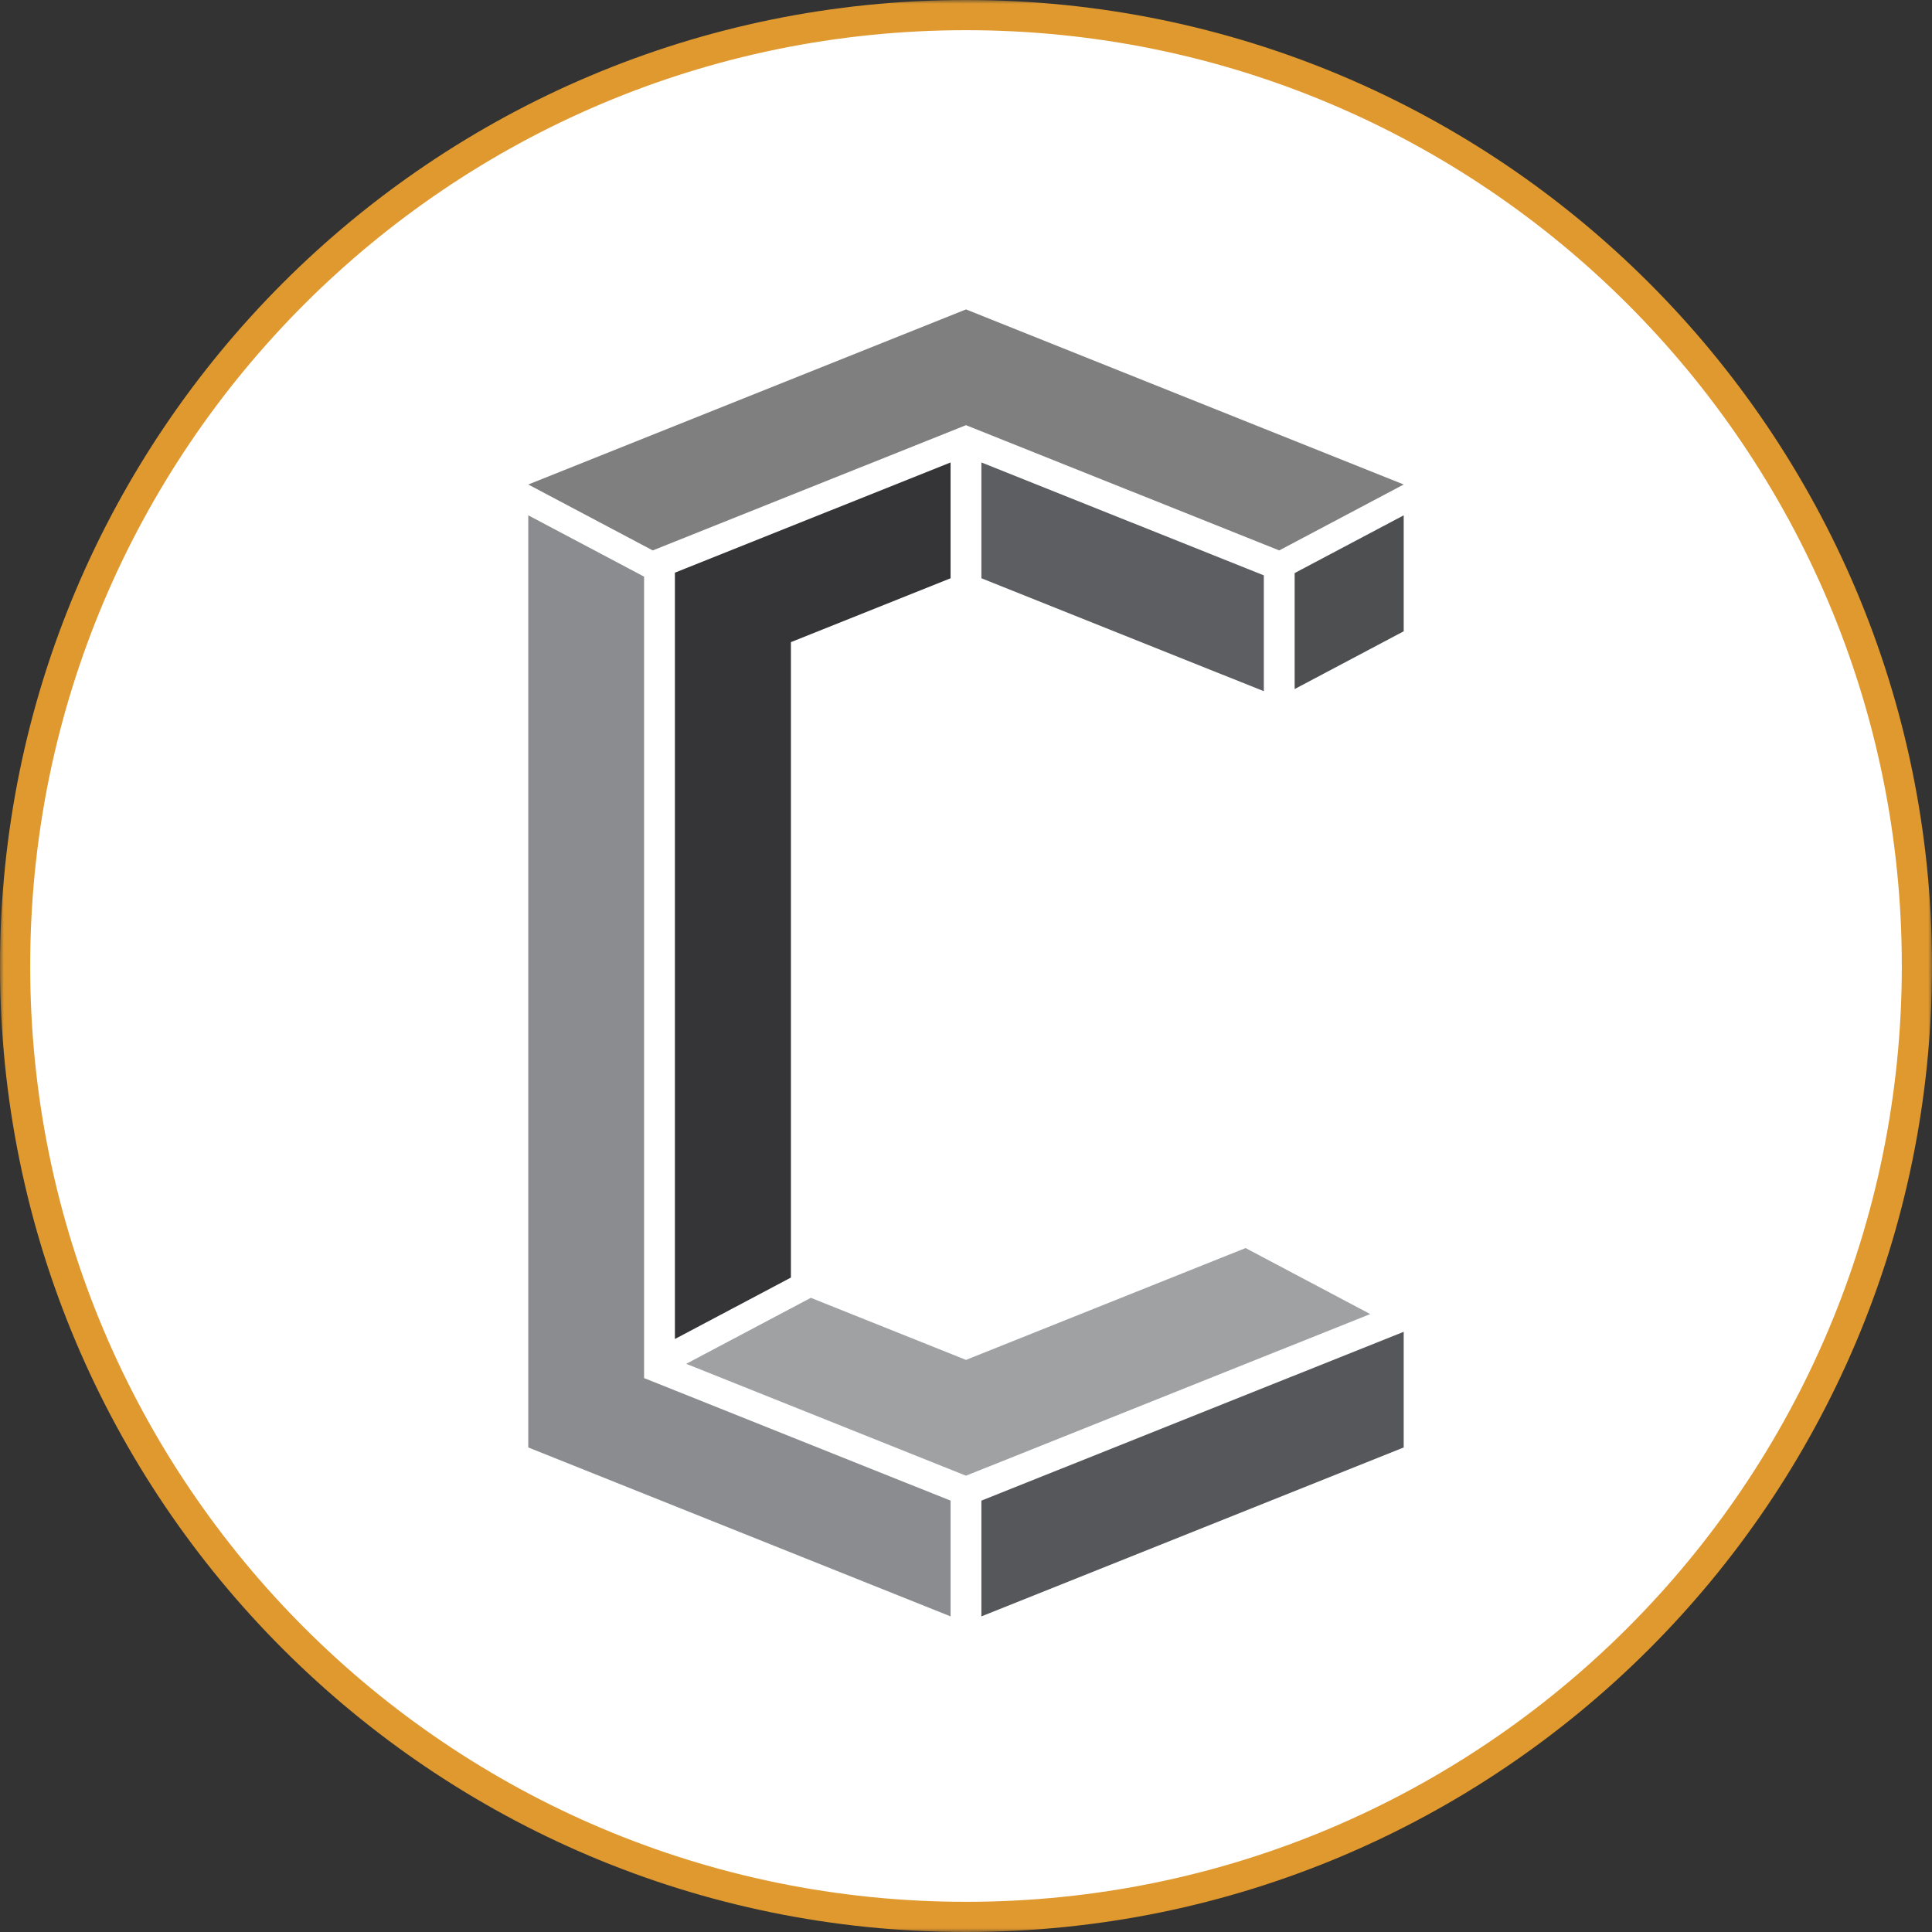 <svg width="256" height="256" viewBox="0 0 256 256" fill="none" xmlns="http://www.w3.org/2000/svg">
<rect x="0" y="0" width="256" height="256" fill="#333333" stroke="none"/>
<g clip-path="url(#clip0_2569_3343)">
<mask id="mask0_2569_3343" style="mask-type:luminance" maskUnits="userSpaceOnUse" x="0" y="0" width="256" height="256">
<path d="M256 0H0V256H256V0Z" fill="white"/>
</mask>
<g mask="url(#mask0_2569_3343)">
<path d="M128 2C197.593 2 254 58.407 254 128C254 197.593 197.593 254 128 254C58.407 254 2 197.593 2 128C2 58.407 58.407 2 128 2Z" fill="white" stroke="#DF992F" stroke-width="4"/>
<path d="M125.957 198.841V214.179L89.428 199.568L85.345 197.935L70 191.796V68.283L78.095 72.569L82.097 74.688L85.345 76.408V182.604L86.492 183.063L89.428 184.236L104.799 190.384L125.957 198.841Z" fill="#8B8C8F"/>
<path d="M185.997 176.47V191.796L159.429 202.422L130.04 214.179V198.841L159.429 187.093L185.997 176.47Z" fill="#56575B"/>
<path d="M185.998 64.198L173.513 70.81L171.548 71.852L169.506 72.932L167.465 72.117L127.999 56.337L104.799 65.612L89.428 71.76L86.492 72.932L85.345 72.325L82.485 70.81L70.002 64.2L70 64.198L85.345 58.062L89.428 56.429L127.999 41L167.465 56.786L171.548 58.418L185.998 64.198Z" fill="#7F7F7F"/>
<path d="M125.957 61.278V76.625L107.441 84.028L104.799 85.085V169.284L103.047 170.212L90.565 176.824L89.428 177.425V75.881L90.927 75.281L104.799 69.736L125.957 61.278Z" fill="#353537"/>
<path d="M185.998 68.283V83.649L171.548 91.302V75.935L173.901 74.688L177.903 72.569L185.998 68.283Z" fill="#4D4F51"/>
<path d="M181.562 174.12L159.429 182.97L127.999 195.536L104.799 186.261L90.927 180.714L94.956 178.581L104.799 173.367L107.44 171.969L127.999 180.196L159.429 167.619L165.046 165.375H165.048L177.529 171.984L181.562 174.12Z" fill="#9FA1A2"/>
<path d="M167.464 76.238V91.588L152.95 85.785L148.557 84.028L130.04 76.625V61.278L165.07 75.281L167.464 76.238Z" fill="#5C5E61"/>
</g>
</g>
<defs>
<clipPath id="clip0_2569_3343">
<rect width="256" height="256" fill="white"/>
</clipPath>
</defs>
</svg>
